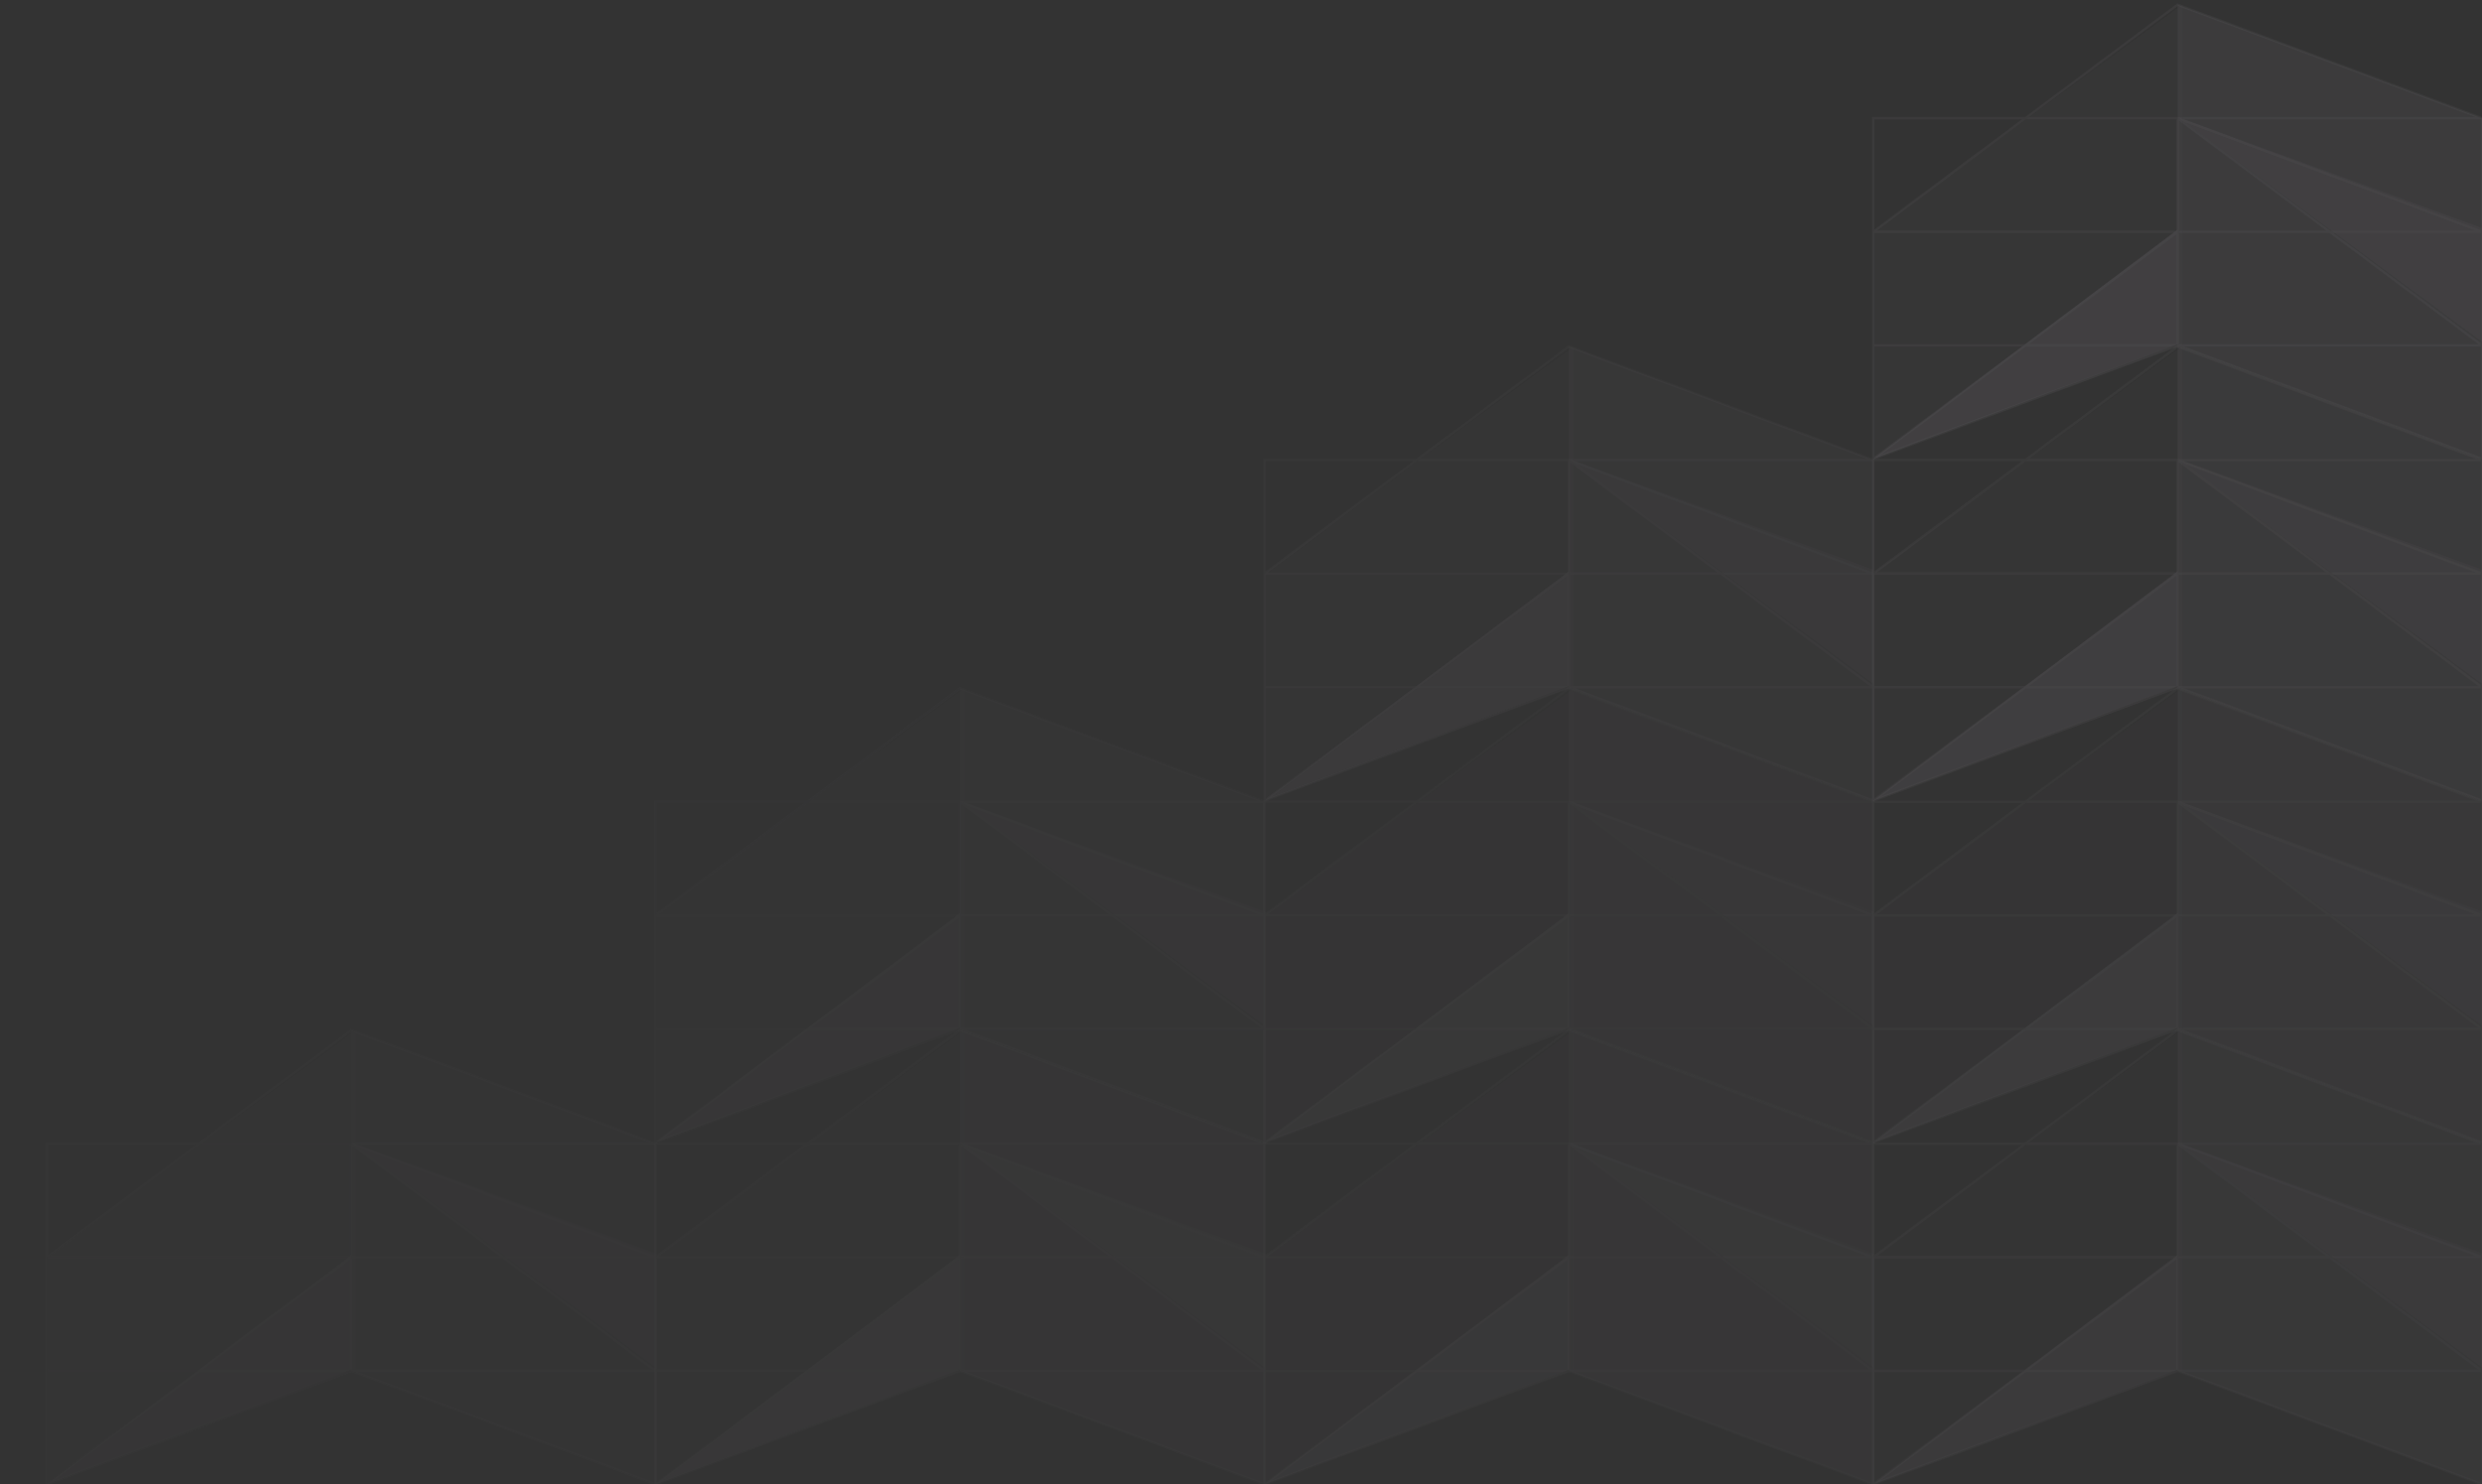 <svg width="530" height="317" viewBox="0 0 530 317" fill="none" xmlns="http://www.w3.org/2000/svg">
<rect x="0" y="0" width="530" height="317" fill="#333333" stroke="none"/>
<g clip-path="url(#clip0_4287_271959)">
<g opacity="0.4">
<g opacity="0.5">
<path opacity="0.1" d="M466 1L400 49.5V98L466 73.75V1Z" fill="#CABBD1"/>
<path opacity="0.3" d="M465 1L530 25.25V98L465 73.75V1Z" fill="#CABBD1"/>
<path opacity="0.2" d="M465 25L530 48.676V73L465 25Z" fill="#CABBD1"/>
<path opacity="0.4" d="M465 49V73.5L400 98L465 49Z" fill="#CABBD1"/>
<path opacity="0.2" fill-rule="evenodd" clip-rule="evenodd" d="M465.087 0.766L464.96 0.718L464.851 0.8L432.417 25H400H399.75V25.25V49.25V49.375V49.5V49.75V73.75V74V98H399.96L400.087 98.234L465 74.016L529.913 98.234L530.25 98H530.25V25.25V25.076L530.25 25H530.045L465.087 0.766ZM528.615 25L465.04 1.282L433.253 25H464.75H465H465.25H528.615ZM431.747 25.5H400.25V49.002L431.747 25.5ZM400.753 49.25L432.583 25.5H464.75V49.25H400.753ZM400.25 49.75V73.5H432.417L464.247 49.75H400.25ZM400.25 74V97.501L431.747 74H400.25ZM465.25 73.499L529.247 73.5L497.417 49.75H465.25V73.499ZM529.75 97.64L466.387 74H529.75V97.64ZM464.75 73.5V49.998L433.253 73.5H464.75ZM432.583 74H463.614L401.551 97.154L432.583 74ZM465.25 49.002V49.25H496.747L465.25 25.748V49.002ZM529.75 49.75V73.251L498.253 49.75H529.75ZM528.615 49.25H497.583L466.551 26.096L528.615 49.25ZM529.75 25.5V49.14L466.385 25.5H529.75Z" fill="#EEE9F0"/>
</g>
</g>
<g opacity="0.35">
<g opacity="0.3">
<path opacity="0.1" d="M336 74L270 122.5V171L336 146.75V74Z" fill="#CABBD1"/>
<path opacity="0.3" d="M335 74L400 98.25V171L335 146.75V74Z" fill="#CABBD1"/>
<path opacity="0.2" d="M335 98L400 121.676V146L335 98Z" fill="#CABBD1"/>
<path opacity="0.4" d="M335 122V146.5L270 171L335 122Z" fill="#CABBD1"/>
<path opacity="0.2" fill-rule="evenodd" clip-rule="evenodd" d="M335.087 73.766L334.96 73.718L334.851 73.8L302.417 98H270H269.75V98.25V122.25V122.375V122.5V122.75V146.75V147V171H269.96L270.087 171.234L335 147.016L399.913 171.234L400.25 171H400.25V98.25V98.076L400.25 98H400.045L335.087 73.766ZM398.615 98L335.04 74.282L303.253 98H334.75H335H335.25H398.615ZM301.747 98.5H270.25V122.002L301.747 98.5ZM270.753 122.25L302.583 98.5H334.75V122.25H270.753ZM270.25 122.75V146.5H302.417L334.247 122.75H270.25ZM270.25 147V170.501L301.747 147H270.25ZM335.25 146.5L399.247 146.5L367.417 122.75H335.25V146.5ZM399.75 170.64L336.387 147H399.75V170.64ZM334.75 146.5V122.998L303.253 146.5H334.75ZM302.583 147H333.614L271.551 170.154L302.583 147ZM335.25 122.002V122.25H366.747L335.25 98.749V122.002ZM399.75 122.75V146.252L368.253 122.75H399.75ZM398.615 122.25H367.583L336.551 99.096L398.615 122.25ZM399.75 98.5V122.14L336.385 98.5H399.75Z" fill="#EEE9F0"/>
</g>
<g opacity="0.5">
<path opacity="0.1" d="M466 74L400 122.5V171L466 146.75V74Z" fill="#CABBD1"/>
<path opacity="0.3" d="M465 74L530 98.25V171L465 146.75V74Z" fill="#CABBD1"/>
<path opacity="0.2" d="M465 98L530 121.676V146L465 98Z" fill="#CABBD1"/>
<path opacity="0.4" d="M465 122V146.5L400 171L465 122Z" fill="#CABBD1"/>
<path opacity="0.2" fill-rule="evenodd" clip-rule="evenodd" d="M465.087 73.766L464.96 73.718L464.851 73.8L432.417 98H400H399.75V98.25V122.25V122.375V122.5V122.75V146.75V147V171H399.96L400.087 171.234L465 147.016L529.913 171.234L530.25 171H530.25V98.25V98.076L530.25 98H530.045L465.087 73.766ZM528.615 98L465.04 74.282L433.253 98H464.75H465H465.25H528.615ZM431.747 98.5H400.25V122.002L431.747 98.5ZM400.753 122.25L432.583 98.5H464.75V122.25H400.753ZM400.25 122.75V146.5H432.417L464.247 122.75H400.25ZM400.25 147V170.501L431.747 147H400.25ZM465.25 146.5L529.247 146.5L497.417 122.75H465.25V146.5ZM529.75 170.64L466.387 147H529.75V170.64ZM464.75 146.5V122.998L433.253 146.5H464.75ZM432.583 147H463.614L401.551 170.154L432.583 147ZM465.25 122.002V122.25H496.747L465.25 98.749V122.002ZM529.75 122.75V146.252L498.253 122.75H529.75ZM528.615 122.25H497.583L466.551 99.096L528.615 122.25ZM529.75 98.5V122.14L466.385 98.5H529.75Z" fill="#EEE9F0"/>
</g>
</g>
<g opacity="0.25">
<g opacity="0.2">
<path opacity="0.1" d="M206 147L140 195.5V244L206 219.75V147Z" fill="#CABBD1"/>
<path opacity="0.3" d="M205 147L270 171.25V244L205 219.75V147Z" fill="#CABBD1"/>
<path opacity="0.2" d="M205 171L270 194.676V219L205 171Z" fill="#CABBD1"/>
<path opacity="0.4" d="M205 195V219.5L140 244L205 195Z" fill="#CABBD1"/>
<path opacity="0.2" fill-rule="evenodd" clip-rule="evenodd" d="M205.087 146.766L204.96 146.718L204.851 146.8L172.417 171H140H139.75V171.25V195.25V195.375V195.5V195.75V219.75V220V244H139.96L140.087 244.234L205 220.016L269.913 244.234L270.25 244H270.25V171.25V171.076L270.25 171H270.045L205.087 146.766ZM268.615 171L205.04 147.282L173.253 171H204.75H205H205.25H268.615ZM171.747 171.5H140.25V195.002L171.747 171.5ZM140.753 195.25L172.583 171.5H204.75V195.25H140.753ZM140.25 195.75V219.5H172.417L204.247 195.75H140.25ZM140.25 220V243.501L171.747 220H140.25ZM205.25 219.5L269.247 219.5L237.417 195.75H205.25V219.5ZM269.75 243.64L206.387 220H269.75V243.64ZM204.75 219.5V195.998L173.253 219.5H204.75ZM172.583 220H203.614L141.551 243.154L172.583 220ZM205.25 195.002V195.25H236.747L205.25 171.748V195.002ZM269.75 195.75V219.252L238.253 195.75H269.75ZM268.615 195.25H237.583L206.551 172.096L268.615 195.25ZM269.75 171.5V195.14L206.385 171.5H269.75Z" fill="#EEE9F0"/>
</g>
<g opacity="0.3">
<path opacity="0.1" d="M336 147L270 195.5V244L336 219.75V147Z" fill="#CABBD1"/>
<path opacity="0.3" d="M335 147L400 171.25V244L335 219.75V147Z" fill="#CABBD1"/>
<path opacity="0.2" d="M335 171L400 194.676V219L335 171Z" fill="#CABBD1"/>
<path opacity="0.4" d="M335 195V219.5L270 244L335 195Z" fill="#CABBD1"/>
<path opacity="0.2" fill-rule="evenodd" clip-rule="evenodd" d="M335.087 146.766L334.96 146.718L334.851 146.8L302.417 171H270H269.75V171.25V195.25V195.375V195.5V195.75V219.75V220V244H269.96L270.087 244.234L335 220.016L399.913 244.234L400.25 244H400.25V171.25V171.076L400.25 171H400.045L335.087 146.766ZM398.615 171L335.04 147.282L303.253 171H334.75H335H335.25H398.615ZM301.747 171.5H270.25V195.002L301.747 171.5ZM270.753 195.25L302.583 171.5H334.75V195.25H270.753ZM270.25 195.75V219.5H302.417L334.247 195.75H270.25ZM270.25 220V243.501L301.747 220H270.25ZM335.25 219.5L399.247 219.5L367.417 195.75H335.25V219.5ZM399.75 243.64L336.387 220H399.75V243.64ZM334.75 219.5V195.998L303.253 219.5H334.75ZM302.583 220H333.614L271.551 243.154L302.583 220ZM335.25 195.002V195.25H366.747L335.25 171.748V195.002ZM399.75 195.75V219.252L368.253 195.75H399.75ZM398.615 195.25H367.583L336.551 172.096L398.615 195.25ZM399.75 171.5V195.14L336.385 171.5H399.75Z" fill="#EEE9F0"/>
</g>
<g opacity="0.5">
<path opacity="0.1" d="M466 147L400 195.5V244L466 219.75V147Z" fill="#CABBD1"/>
<path opacity="0.3" d="M465 147L530 171.25V244L465 219.75V147Z" fill="#CABBD1"/>
<path opacity="0.2" d="M465 171L530 194.676V219L465 171Z" fill="#CABBD1"/>
<path opacity="0.4" d="M465 195V219.5L400 244L465 195Z" fill="#CABBD1"/>
<path opacity="0.2" fill-rule="evenodd" clip-rule="evenodd" d="M465.087 146.766L464.96 146.718L464.851 146.8L432.417 171H400H399.75V171.25V195.25V195.375V195.5V195.75V219.75V220V244H399.96L400.087 244.234L465 220.016L529.913 244.234L530.25 244H530.25V171.25V171.076L530.25 171H530.045L465.087 146.766ZM528.615 171L465.04 147.282L433.253 171H464.75H465H465.25H528.615ZM431.747 171.5H400.25V195.002L431.747 171.5ZM400.753 195.25L432.583 171.5H464.75V195.25H400.753ZM400.25 195.75V219.5H432.417L464.247 195.75H400.25ZM400.25 220V243.501L431.747 220H400.25ZM465.25 219.5L529.247 219.5L497.417 195.75H465.25V219.5ZM529.75 243.64L466.387 220H529.75V243.64ZM464.75 219.5V195.998L433.253 219.5H464.75ZM432.583 220H463.614L401.551 243.154L432.583 220ZM465.25 195.002V195.25H496.747L465.25 171.748V195.002ZM529.75 195.75V219.252L498.253 195.75H529.75ZM528.615 195.25H497.583L466.551 172.096L528.615 195.25ZM529.75 171.5V195.14L466.385 171.5H529.75Z" fill="#EEE9F0"/>
</g>
</g>
<g opacity="0.2">
<g opacity="0.2">
<path opacity="0.1" d="M76 220L10 268.5V317L76 292.75V220Z" fill="#CABBD1"/>
<path opacity="0.3" d="M75 220L140 244.25V317L75 292.75V220Z" fill="#CABBD1"/>
<path opacity="0.2" d="M75 244L140 267.676V292L75 244Z" fill="#CABBD1"/>
<path opacity="0.4" d="M75 268V292.5L10 317L75 268Z" fill="#CABBD1"/>
<path opacity="0.2" fill-rule="evenodd" clip-rule="evenodd" d="M75.087 219.766L74.96 219.718L74.85 219.8L42.417 244H10H9.75V244.25V268.25V268.375V268.5V268.75V292.75V293V317H9.96L10.087 317.234L75 293.016L139.913 317.234L140.25 317H140.25V244.25V244.076L140.25 244H140.045L75.087 219.766ZM138.615 244L75.04 220.282L43.253 244H74.75H75H75.25H138.615ZM41.747 244.5H10.25V268.002L41.747 244.5ZM10.753 268.25L42.583 244.5H74.75V268.25H10.753ZM10.25 268.75V292.5H42.417L74.247 268.75H10.25ZM10.25 293V316.501L41.747 293H10.25ZM75.25 292.5L139.247 292.5L107.417 268.75H75.25V292.5ZM139.75 316.64L76.387 293H139.75V316.64ZM74.75 292.5V268.998L43.253 292.5H74.75ZM42.583 293H73.614L11.551 316.154L42.583 293ZM75.25 268.002V268.25H106.747L75.25 244.748V268.002ZM139.75 268.75V292.252L108.253 268.75H139.75ZM138.615 268.25H107.583L76.551 245.096L138.615 268.25ZM139.75 244.5V268.14L76.385 244.5H139.75Z" fill="#EEE9F0"/>
</g>
<g opacity="0.3">
<path opacity="0.1" d="M206 220L140 268.5V317L206 292.75V220Z" fill="#CABBD1"/>
<path opacity="0.3" d="M205 220L270 244.25V317L205 292.75V220Z" fill="#CABBD1"/>
<path opacity="0.2" d="M205 244L270 267.676V292L205 244Z" fill="#CABBD1"/>
<path opacity="0.4" d="M205 268V292.5L140 317L205 268Z" fill="#CABBD1"/>
<path opacity="0.2" fill-rule="evenodd" clip-rule="evenodd" d="M205.087 219.766L204.96 219.718L204.851 219.8L172.417 244H140H139.75V244.25V268.25V268.375V268.5V268.75V292.75V293V317H139.96L140.087 317.234L205 293.016L269.913 317.234L270.25 317H270.25V244.25V244.076L270.25 244H270.045L205.087 219.766ZM268.615 244L205.04 220.282L173.253 244H204.75H205H205.25H268.615ZM171.747 244.5H140.25V268.002L171.747 244.5ZM140.753 268.25L172.583 244.5H204.75V268.25H140.753ZM140.25 268.75V292.5H172.417L204.247 268.75H140.25ZM140.25 293V316.501L171.747 293H140.25ZM205.25 292.5L269.247 292.5L237.417 268.75H205.25V292.5ZM269.75 316.64L206.387 293H269.75V316.64ZM204.75 292.5V268.998L173.253 292.5H204.75ZM172.583 293H203.614L141.551 316.154L172.583 293ZM205.25 268.002V268.25H236.747L205.25 244.748V268.002ZM269.75 268.75V292.252L238.253 268.75H269.75ZM268.615 268.25H237.583L206.551 245.096L268.615 268.25ZM269.75 244.5V268.14L206.385 244.5H269.75Z" fill="#EEE9F0"/>
</g>
<g opacity="0.4">
<path opacity="0.1" d="M336 220L270 268.5V317L336 292.75V220Z" fill="#CABBD1"/>
<path opacity="0.3" d="M335 220L400 244.25V317L335 292.75V220Z" fill="#CABBD1"/>
<path opacity="0.2" d="M335 244L400 267.676V292L335 244Z" fill="#CABBD1"/>
<path opacity="0.4" d="M335 268V292.5L270 317L335 268Z" fill="#CABBD1"/>
<path opacity="0.2" fill-rule="evenodd" clip-rule="evenodd" d="M335.087 219.766L334.96 219.718L334.851 219.8L302.417 244H270H269.75V244.25V268.25V268.375V268.5V268.75V292.75V293V317H269.96L270.087 317.234L335 293.016L399.913 317.234L400.25 317H400.25V244.25V244.076L400.25 244H400.045L335.087 219.766ZM398.615 244L335.04 220.282L303.253 244H334.75H335H335.25H398.615ZM301.747 244.5H270.25V268.002L301.747 244.5ZM270.753 268.25L302.583 244.5H334.75V268.25H270.753ZM270.25 268.75V292.5H302.417L334.247 268.75H270.25ZM270.25 293V316.501L301.747 293H270.25ZM335.25 292.5L399.247 292.5L367.417 268.75H335.25V292.5ZM399.75 316.64L336.387 293H399.75V316.64ZM334.75 292.5V268.998L303.253 292.5H334.75ZM302.583 293H333.614L271.551 316.154L302.583 293ZM335.25 268.002V268.25H366.747L335.25 244.748V268.002ZM399.75 268.75V292.252L368.253 268.75H399.75ZM398.615 268.25H367.583L336.551 245.096L398.615 268.25ZM399.75 244.5V268.14L336.385 244.5H399.75Z" fill="#EEE9F0"/>
</g>
<g opacity="0.6">
<path opacity="0.1" d="M466 220L400 268.5V317L466 292.75V220Z" fill="#CABBD1"/>
<path opacity="0.3" d="M465 220L530 244.25V317L465 292.75V220Z" fill="#CABBD1"/>
<path opacity="0.2" d="M465 244L530 267.676V292L465 244Z" fill="#CABBD1"/>
<path opacity="0.4" d="M465 268V292.5L400 317L465 268Z" fill="#CABBD1"/>
<path opacity="0.2" fill-rule="evenodd" clip-rule="evenodd" d="M465.087 219.766L464.96 219.718L464.851 219.8L432.417 244H400H399.75V244.25V268.25V268.375V268.5V268.75V292.75V293V317H399.96L400.087 317.234L465 293.016L529.913 317.234L530.25 317H530.25V244.25V244.076L530.25 244H530.045L465.087 219.766ZM528.615 244L465.04 220.282L433.253 244H464.75H465H465.25H528.615ZM431.747 244.5H400.25V268.002L431.747 244.5ZM400.753 268.25L432.583 244.5H464.75V268.25H400.753ZM400.25 268.75V292.5H432.417L464.247 268.75H400.25ZM400.25 293V316.501L431.747 293H400.25ZM465.25 292.5L529.247 292.5L497.417 268.75H465.25V292.5ZM529.75 316.64L466.387 293H529.75V316.64ZM464.75 292.5V268.998L433.253 292.5H464.75ZM432.583 293H463.614L401.551 316.154L432.583 293ZM465.25 268.002V268.25H496.747L465.25 244.748V268.002ZM529.75 268.75V292.252L498.253 268.75H529.75ZM528.615 268.25H497.583L466.551 245.096L528.615 268.25ZM529.75 244.5V268.14L466.385 244.5H529.75Z" fill="#EEE9F0"/>
</g>
</g>
</g>
<defs>
<clipPath id="clip0_4287_271959">
<rect width="530" height="317" fill="white"/>
</clipPath>
</defs>
</svg>
